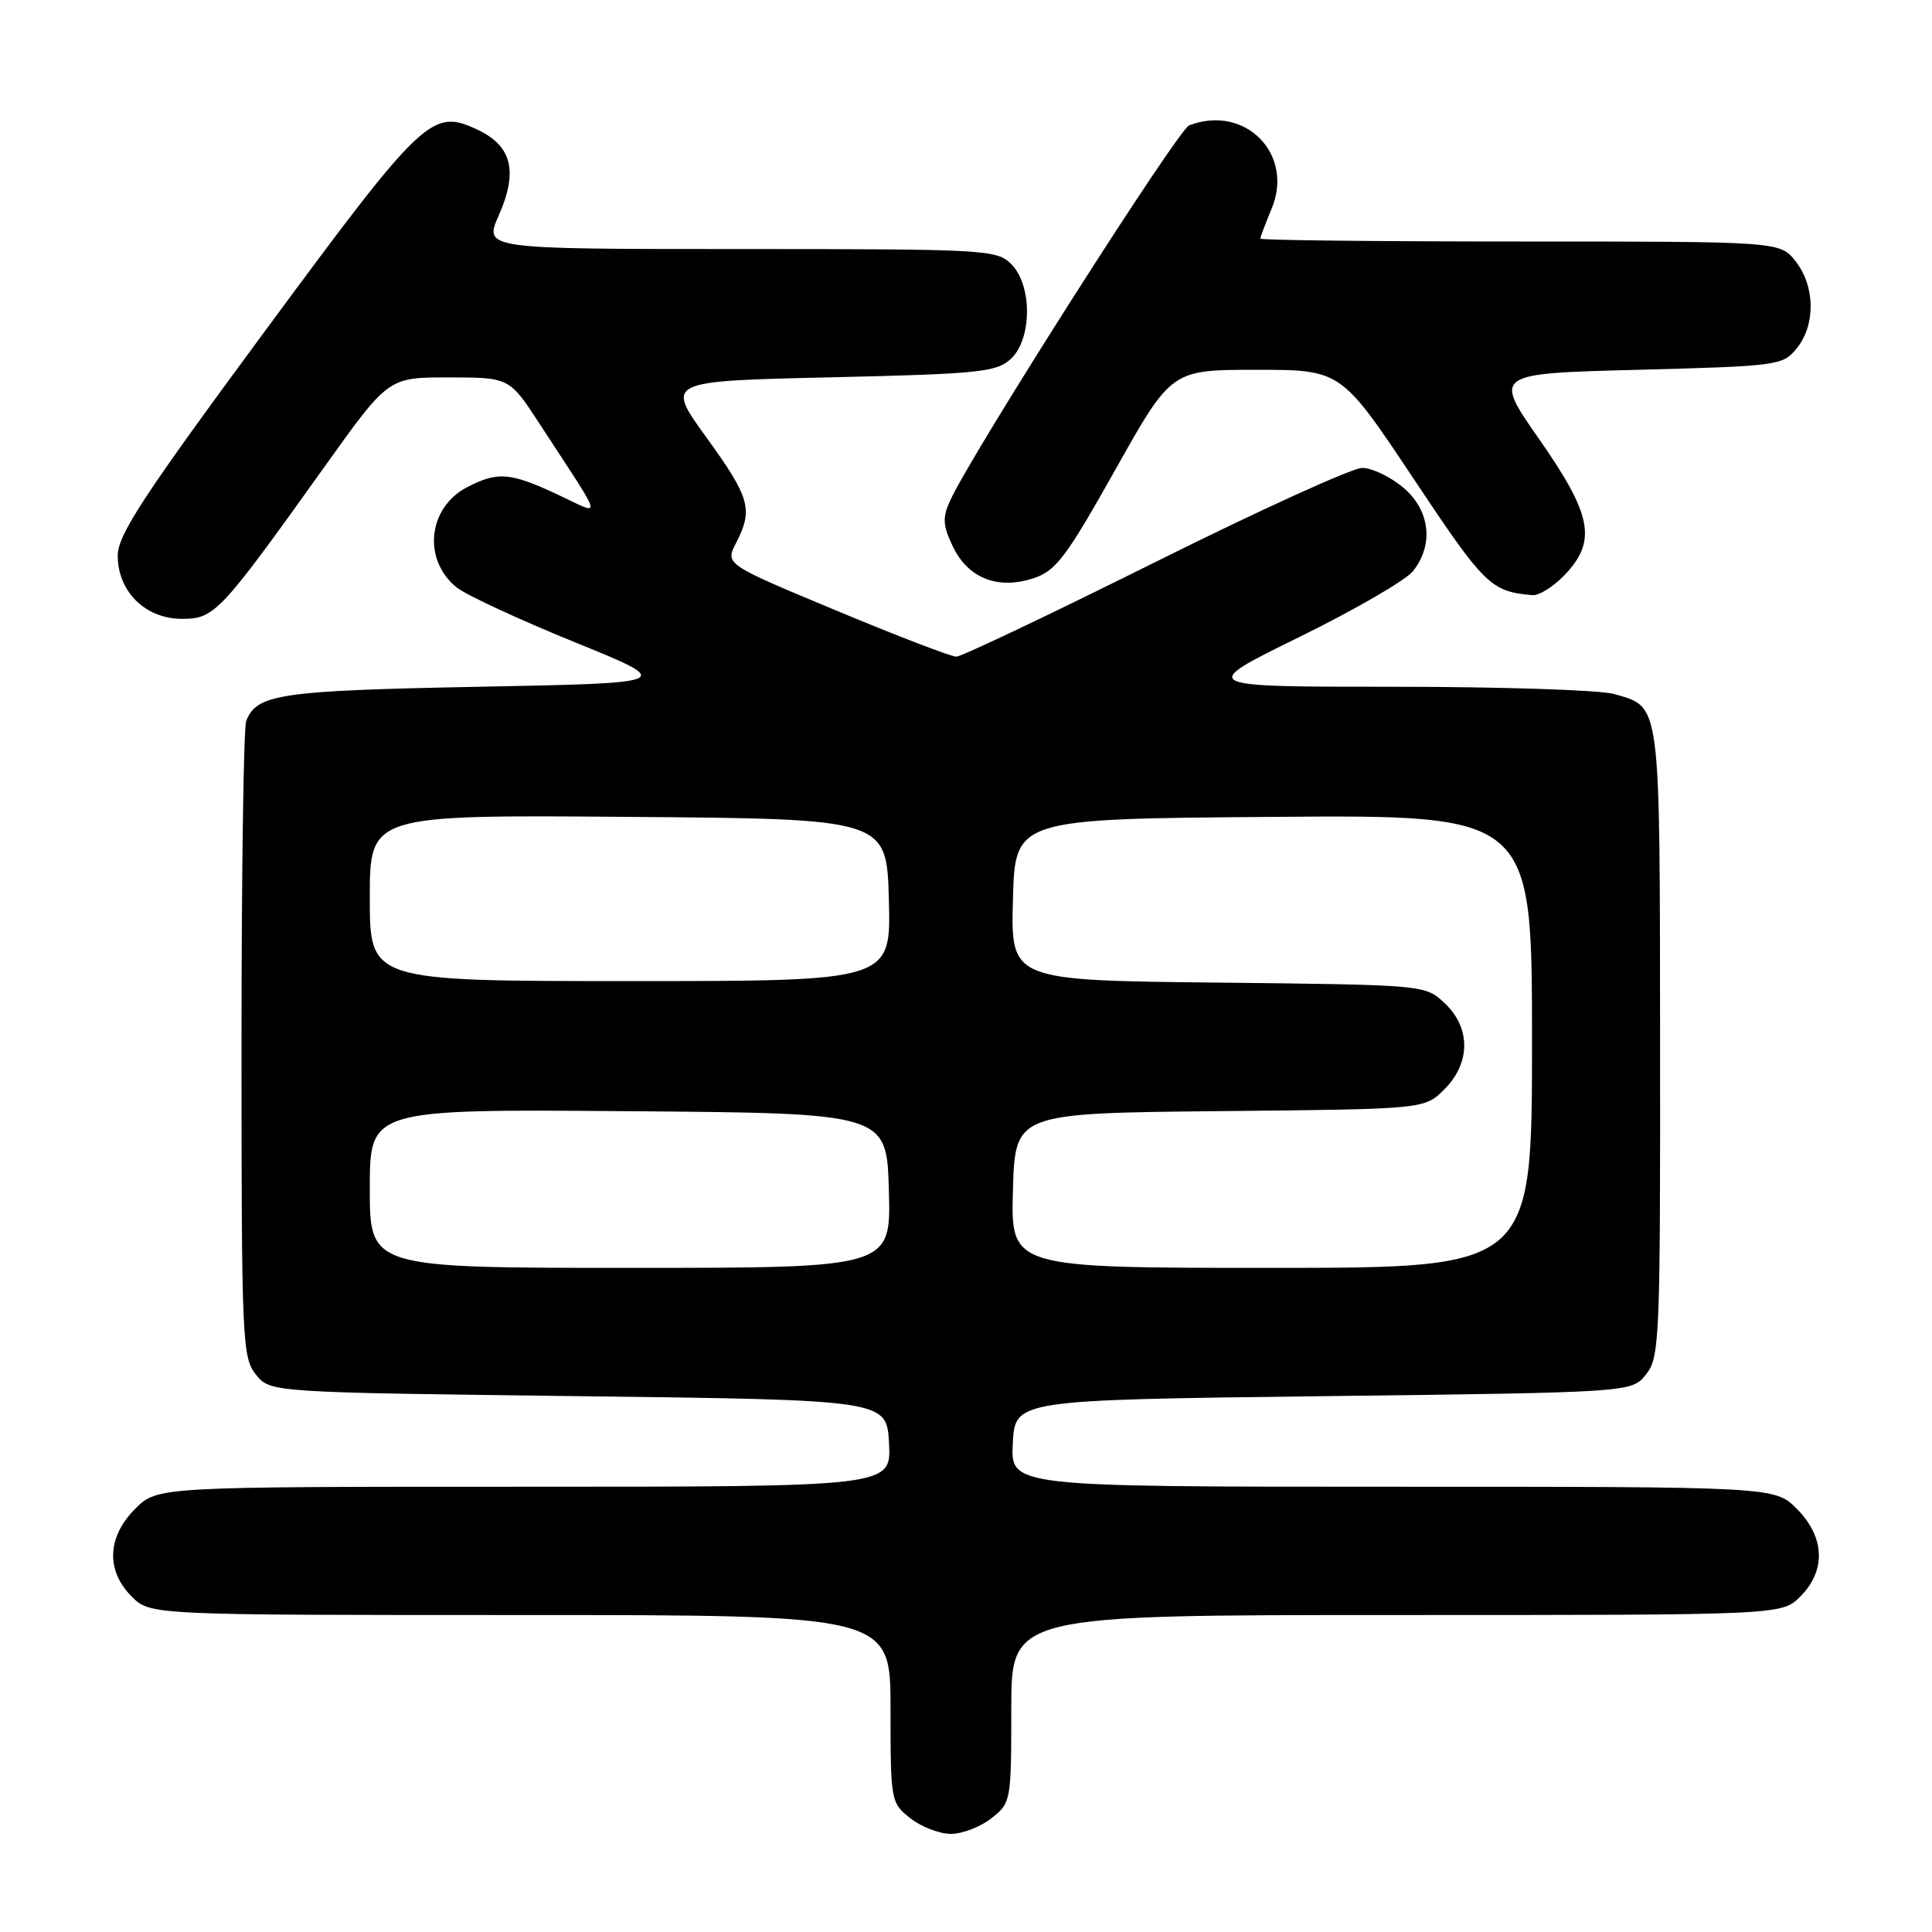 <?xml version="1.0" encoding="UTF-8" standalone="no"?>
<!DOCTYPE svg PUBLIC "-//W3C//DTD SVG 1.1//EN" "http://www.w3.org/Graphics/SVG/1.1/DTD/svg11.dtd" >
<svg xmlns="http://www.w3.org/2000/svg" xmlns:xlink="http://www.w3.org/1999/xlink" version="1.1" viewBox="0 0 256 256">
 <g >
 <path fill="currentColor"
d=" M 131.37 240.93 C 133.96 238.89 134.00 238.66 134.00 226.43 C 134.00 214.00 134.00 214.00 185.05 214.00 C 236.09 214.00 236.09 214.00 238.55 211.55 C 241.99 208.10 241.81 203.65 238.08 199.92 C 235.15 197.00 235.15 197.00 184.53 197.00 C 133.90 197.00 133.90 197.00 134.20 191.25 C 134.50 185.50 134.50 185.50 175.34 185.00 C 216.18 184.50 216.18 184.50 218.09 182.14 C 219.90 179.90 220.00 177.67 219.97 138.14 C 219.93 92.47 220.10 93.75 213.87 91.96 C 212.02 91.43 198.87 91.00 184.63 91.00 C 158.75 91.00 158.75 91.00 172.12 84.43 C 179.48 80.82 186.28 76.88 187.23 75.68 C 190.03 72.15 189.49 67.59 185.92 64.59 C 184.23 63.17 181.79 62.00 180.49 62.00 C 179.20 62.00 166.84 67.62 153.04 74.50 C 139.24 81.37 127.39 87.01 126.72 87.01 C 126.05 87.02 118.88 84.27 110.79 80.89 C 96.07 74.76 96.07 74.76 97.54 71.93 C 99.82 67.51 99.38 65.94 93.60 57.96 C 88.20 50.50 88.20 50.50 110.00 50.00 C 129.62 49.55 132.01 49.31 133.90 47.60 C 136.76 45.00 136.82 37.82 134.00 35.00 C 132.08 33.08 130.67 33.00 98.06 33.00 C 64.11 33.00 64.11 33.00 66.09 28.54 C 68.65 22.74 67.84 19.37 63.36 17.23 C 57.23 14.31 56.19 15.30 35.07 43.92 C 18.98 65.72 15.60 70.88 15.60 73.63 C 15.60 78.39 19.27 82.00 24.11 82.00 C 28.43 82.00 29.12 81.27 43.07 61.75 C 51.46 50.00 51.46 50.00 59.48 50.01 C 67.50 50.02 67.50 50.02 71.50 56.16 C 80.23 69.56 79.92 68.34 73.85 65.51 C 67.59 62.59 65.94 62.46 61.91 64.55 C 56.66 67.26 55.96 74.25 60.57 77.88 C 61.85 78.88 68.87 82.13 76.17 85.10 C 89.45 90.50 89.45 90.50 63.47 91.00 C 37.05 91.51 34.00 91.96 32.62 95.55 C 32.28 96.44 32.00 115.75 32.00 138.47 C 32.00 177.65 32.10 179.90 33.91 182.14 C 35.82 184.50 35.82 184.50 76.66 185.00 C 117.50 185.50 117.50 185.50 117.80 191.25 C 118.10 197.00 118.10 197.00 69.47 197.00 C 20.85 197.00 20.85 197.00 17.92 199.92 C 14.19 203.65 14.01 208.10 17.45 211.55 C 19.91 214.00 19.91 214.00 68.95 214.00 C 118.00 214.00 118.00 214.00 118.00 226.43 C 118.00 238.66 118.04 238.89 120.63 240.93 C 122.08 242.07 124.50 243.00 126.00 243.00 C 127.50 243.00 129.92 242.07 131.37 240.93 Z  M 207.31 76.20 C 211.62 71.69 210.98 68.26 203.94 58.18 C 197.88 49.50 197.88 49.50 217.03 49.00 C 235.66 48.51 236.23 48.44 238.09 46.14 C 240.59 43.05 240.52 37.93 237.93 34.63 C 235.85 32.00 235.85 32.00 201.43 32.00 C 182.49 32.00 167.00 31.83 167.00 31.62 C 167.00 31.41 167.67 29.64 168.49 27.68 C 171.53 20.41 164.98 13.77 157.57 16.61 C 156.08 17.18 128.73 60.11 125.92 66.28 C 124.86 68.60 124.92 69.60 126.25 72.40 C 128.26 76.62 132.23 78.18 136.95 76.62 C 139.92 75.64 141.28 73.83 147.78 62.25 C 155.22 49.00 155.22 49.00 166.45 49.00 C 177.69 49.00 177.69 49.00 187.30 63.42 C 196.74 77.61 197.54 78.38 203.06 78.86 C 203.92 78.94 205.84 77.74 207.31 76.20 Z  M 49.00 157.49 C 49.00 146.97 49.00 146.97 83.25 147.24 C 117.50 147.50 117.50 147.50 117.78 157.75 C 118.07 168.00 118.07 168.00 83.53 168.00 C 49.00 168.00 49.00 168.00 49.00 157.49 Z  M 134.22 157.75 C 134.50 147.50 134.50 147.50 161.63 147.23 C 188.76 146.97 188.76 146.97 191.38 144.35 C 194.88 140.85 194.90 136.19 191.42 132.92 C 188.84 130.50 188.84 130.50 161.39 130.20 C 133.93 129.91 133.93 129.91 134.22 119.20 C 134.50 108.50 134.50 108.50 168.75 108.24 C 203.00 107.97 203.00 107.97 203.00 137.99 C 203.00 168.00 203.00 168.00 168.47 168.00 C 133.93 168.00 133.93 168.00 134.22 157.75 Z  M 49.00 118.99 C 49.00 107.97 49.00 107.97 83.25 108.24 C 117.50 108.50 117.50 108.50 117.78 119.25 C 118.07 130.00 118.07 130.00 83.53 130.00 C 49.00 130.00 49.00 130.00 49.00 118.99 Z "/>
</g>
</svg>
